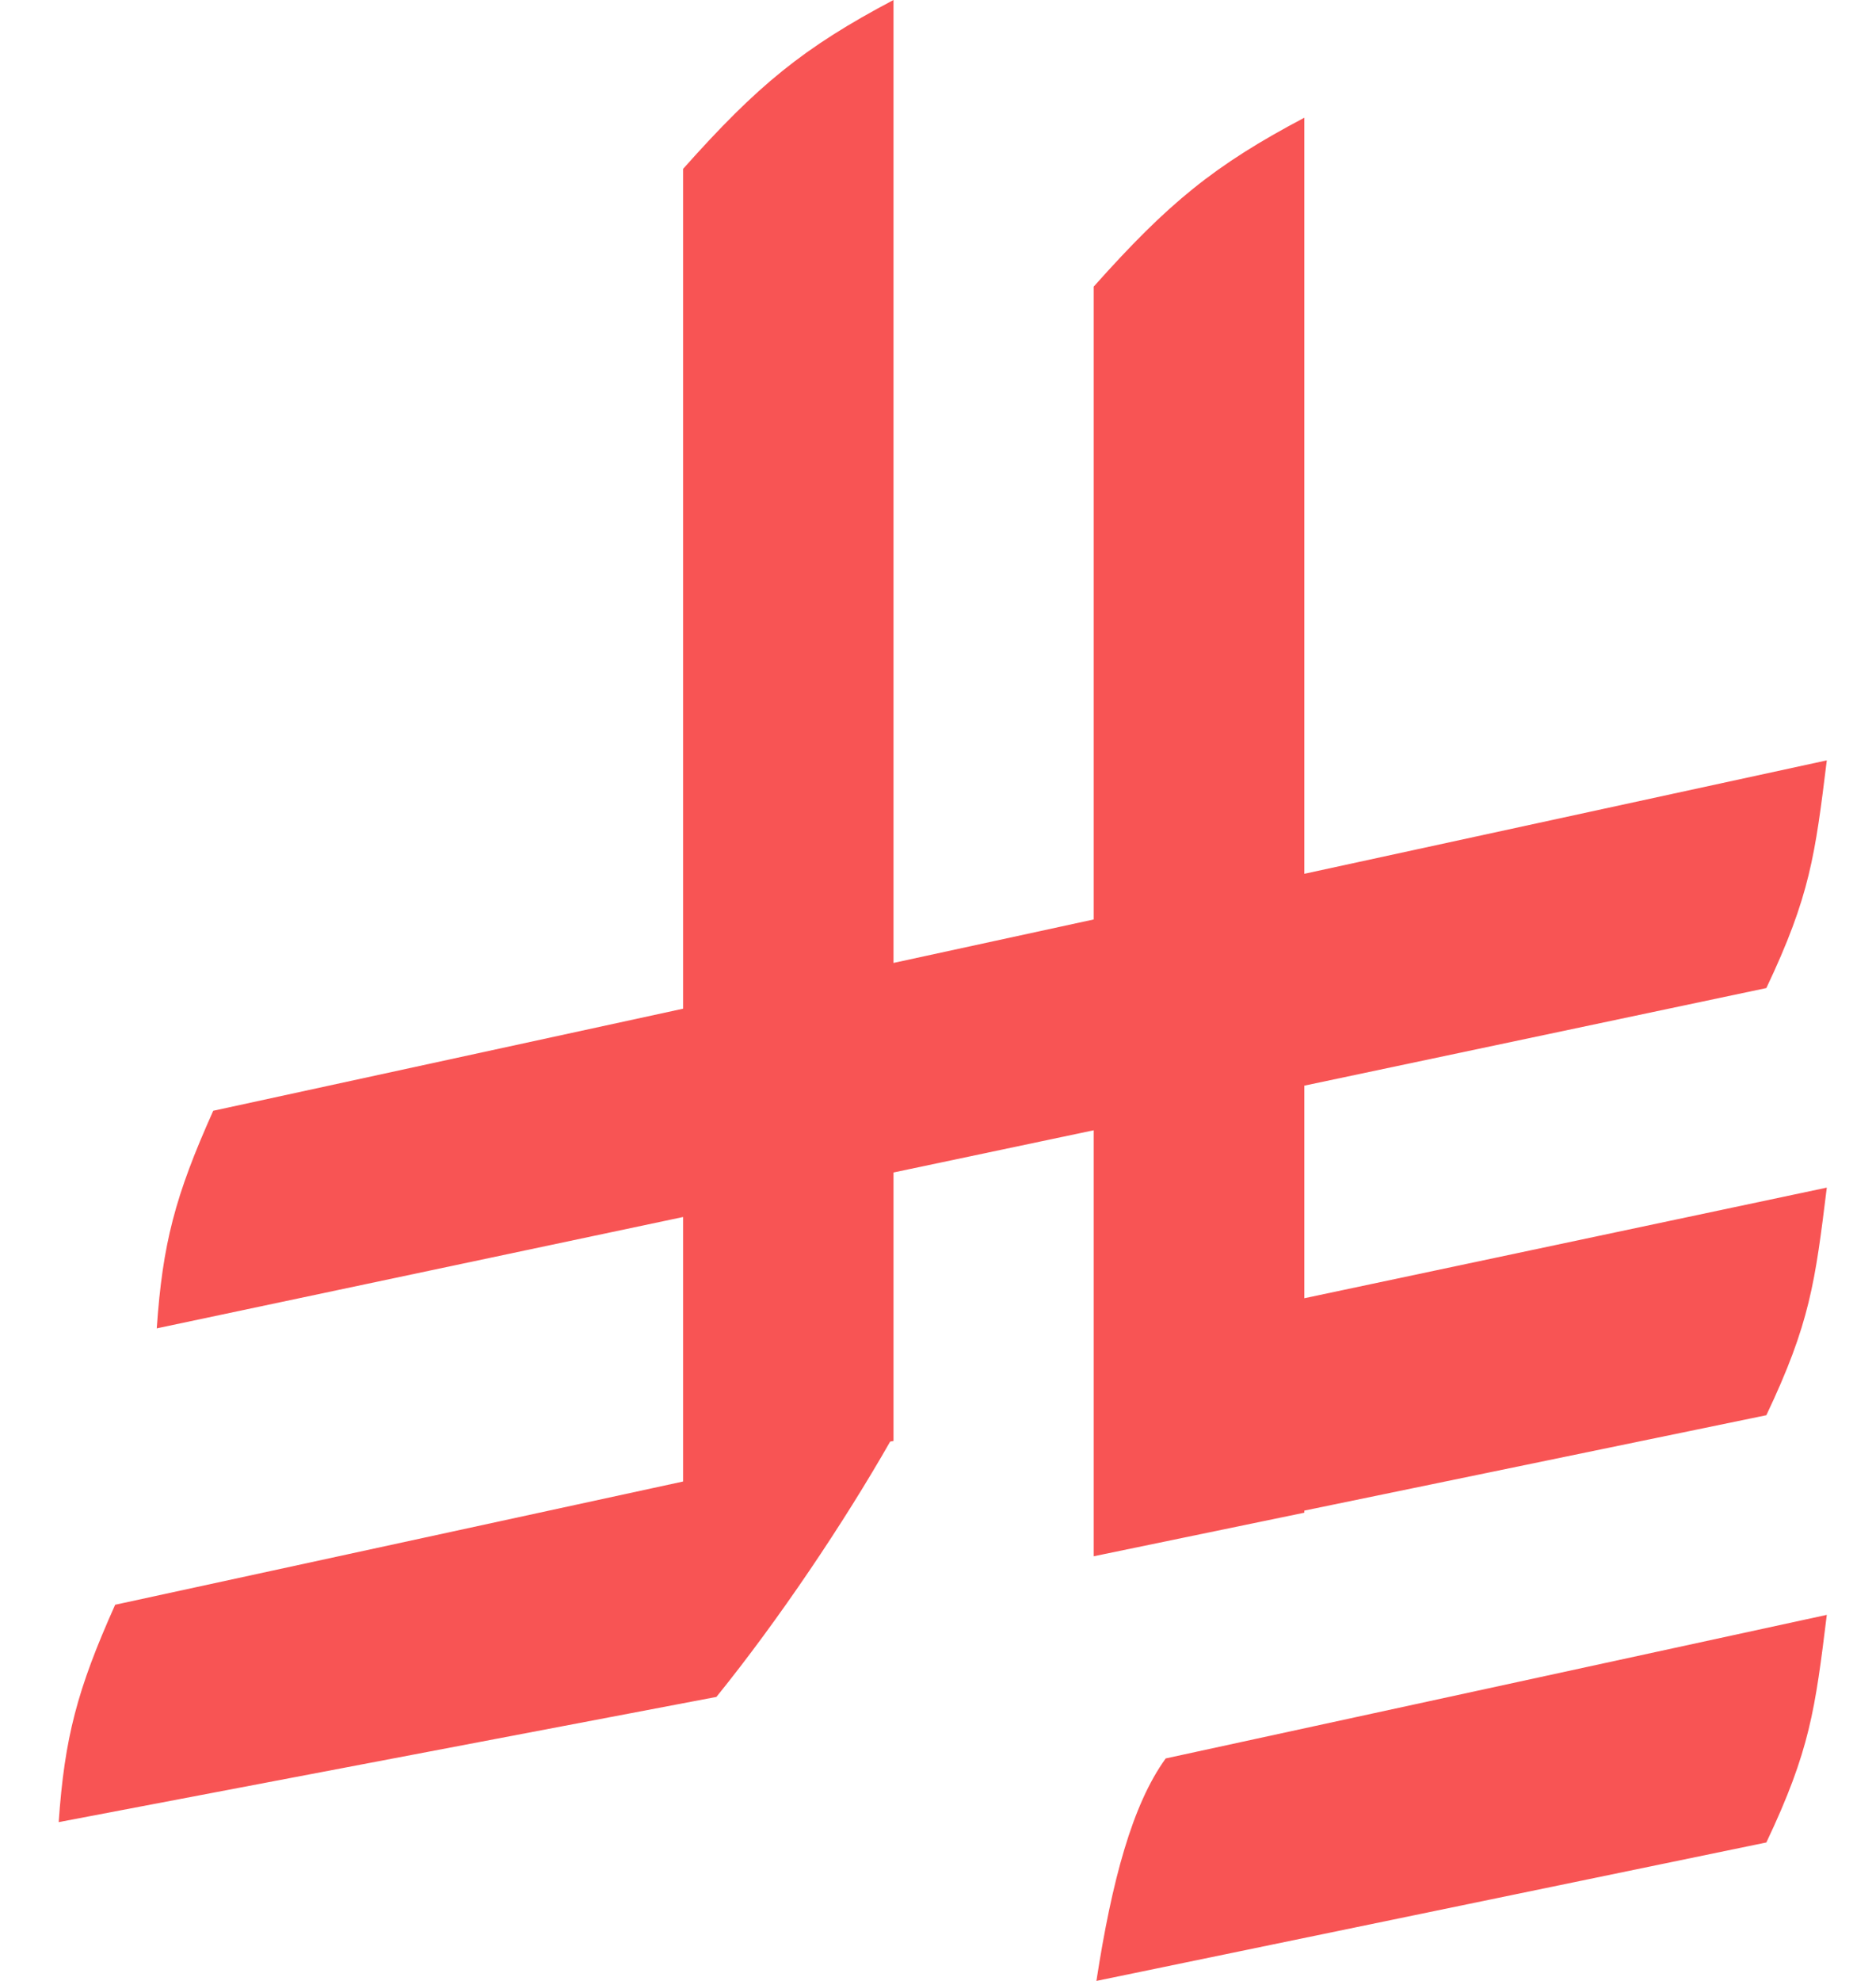 <svg width="18" height="19" viewBox="0 0 18 19" fill="none" xmlns="http://www.w3.org/2000/svg">
<path d="M17.528 15.489C17.416 16.395 17.367 16.788 16.948 17.672L10.52 19C10.667 18.045 10.864 17.308 11.185 16.866L17.528 15.489ZM8.573 9.236L10.494 8.819V2.749C11.21 1.946 11.651 1.585 12.515 1.129V8.381L17.528 7.293C17.416 8.2 17.367 8.593 16.948 9.477L12.515 10.413V12.452L17.528 11.391C17.416 12.297 17.367 12.691 16.948 13.574L12.515 14.489V14.509L10.494 14.927V10.841L8.573 11.246V13.821L8.541 13.827C8.099 14.602 7.475 15.533 6.874 16.276L0.563 17.477C0.62 16.666 0.739 16.209 1.105 15.392L6.554 14.21V11.673L1.504 12.741C1.56 11.929 1.679 11.472 2.046 10.654L6.554 9.675V1.62C7.269 0.817 7.709 0.456 8.573 0V9.236Z" fill="#F85454"/>
</svg>
